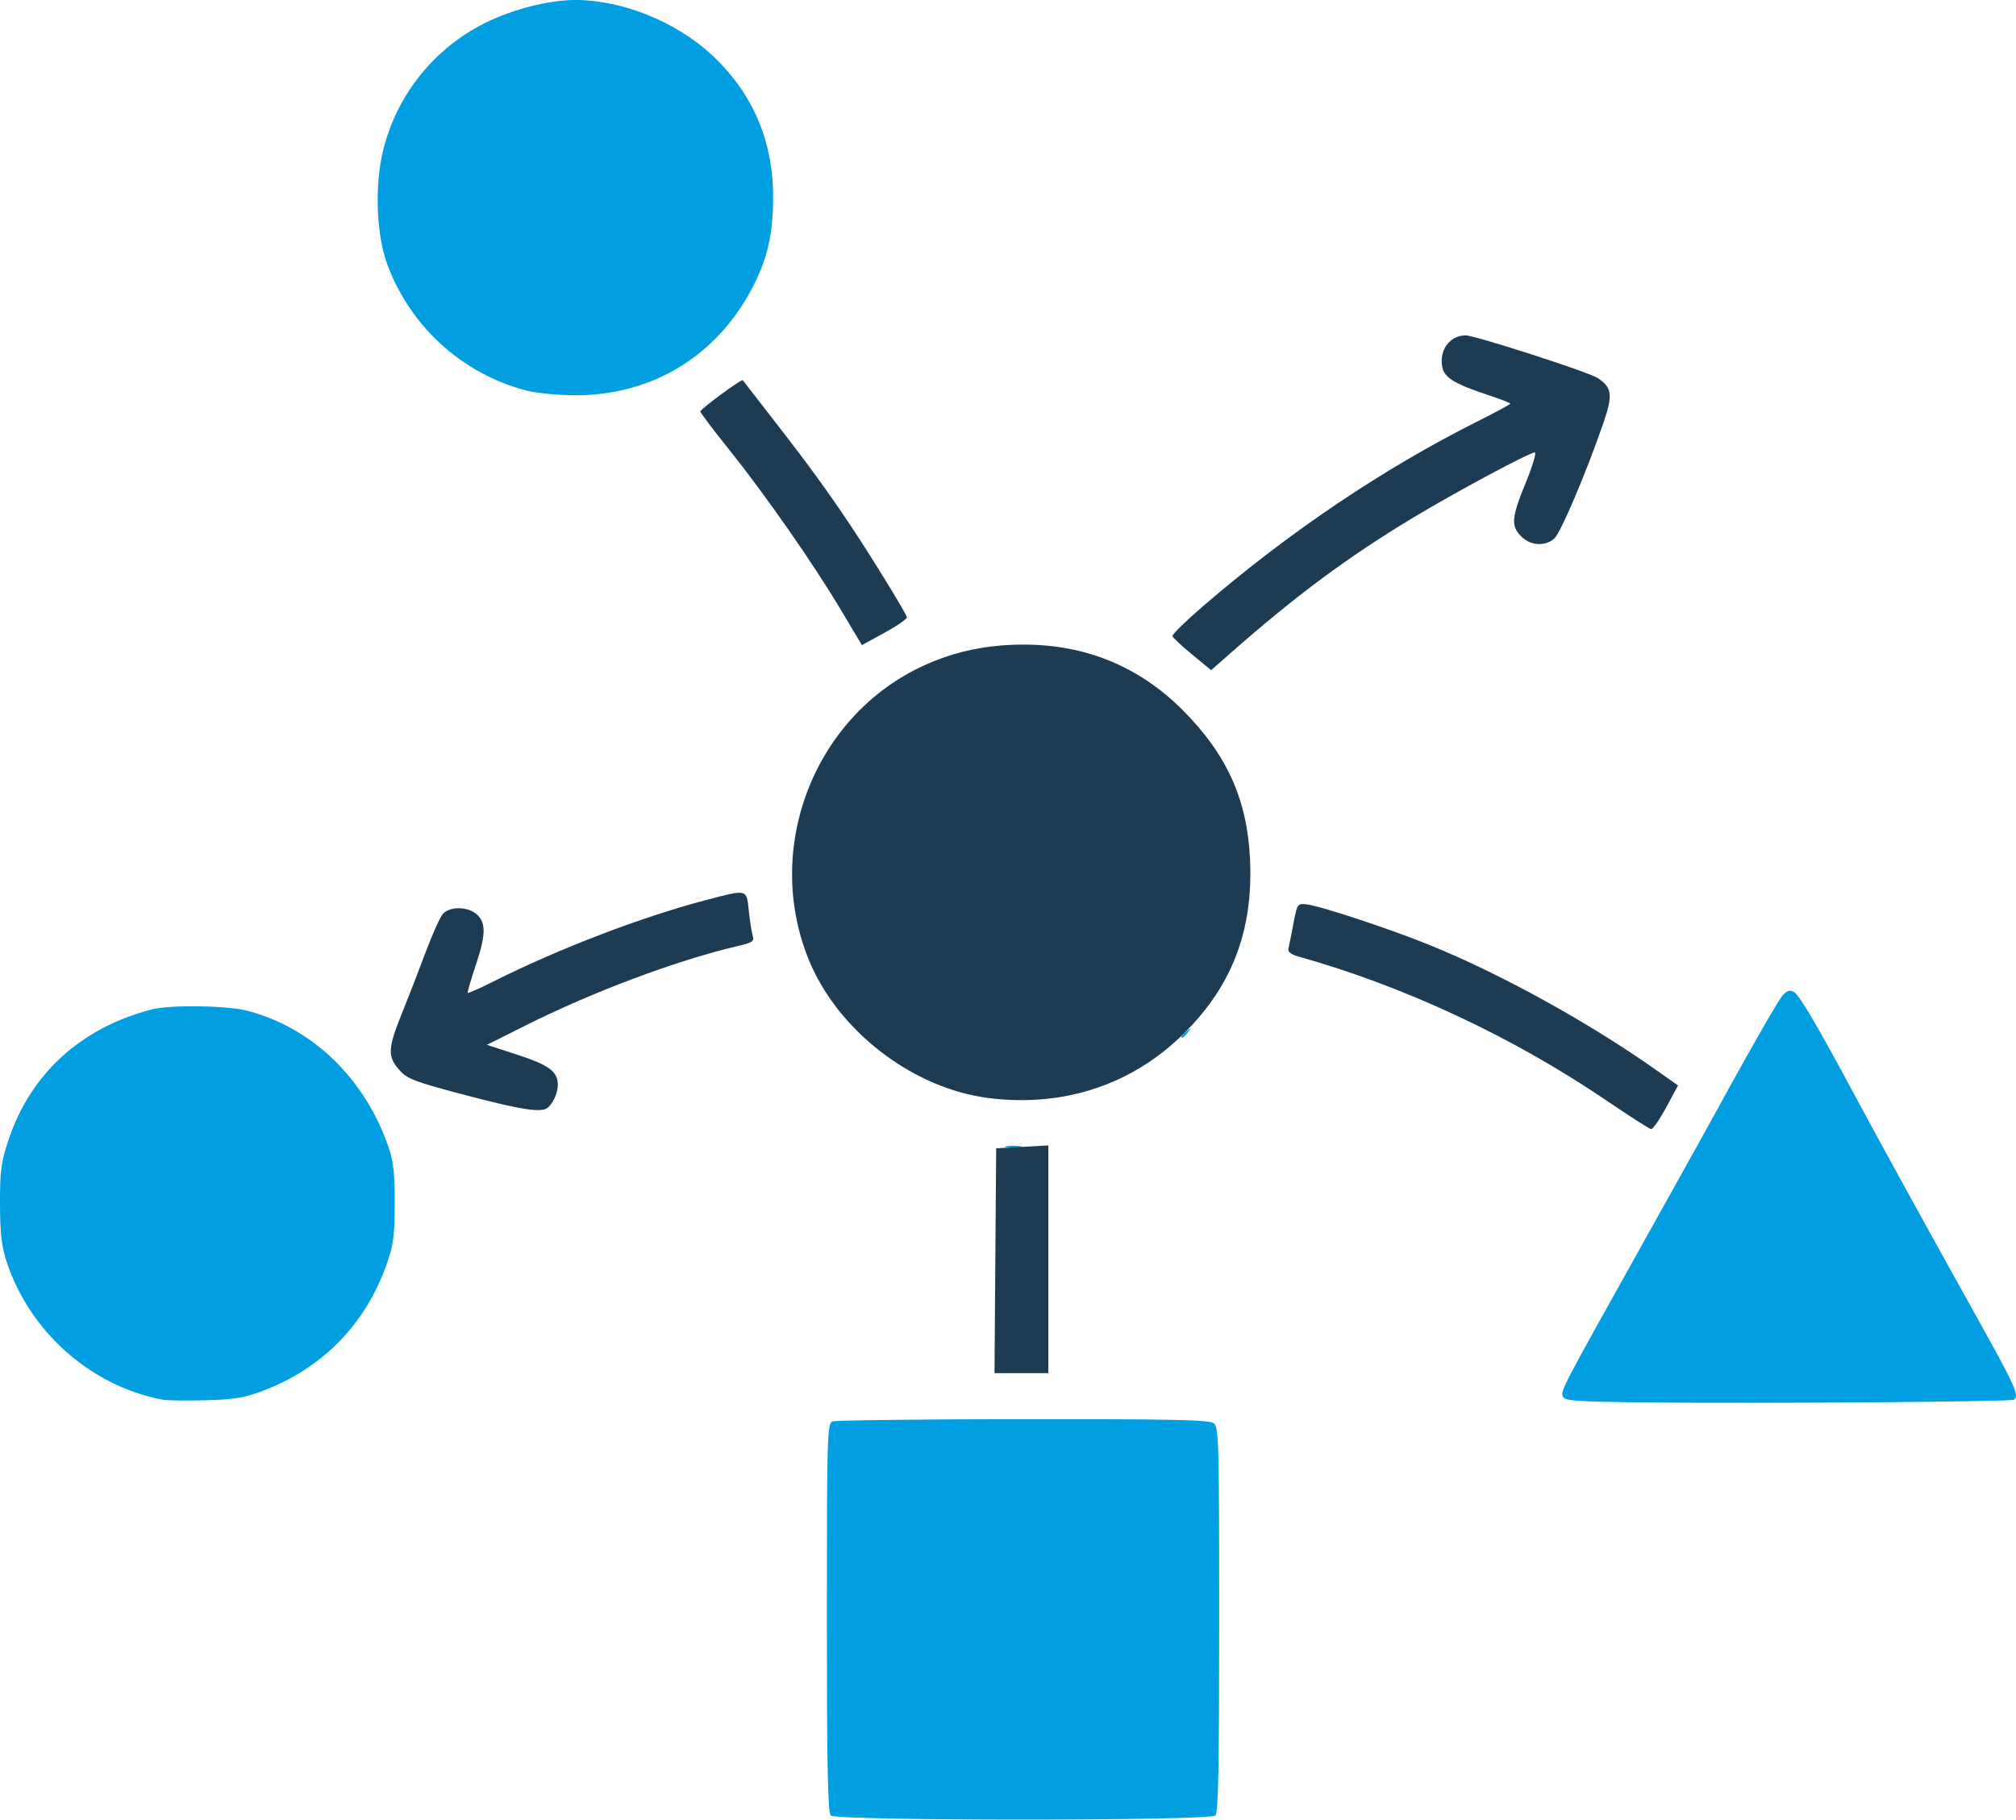 <?xml version="1.0" encoding="UTF-8" standalone="no"?>
<!-- Created with Inkscape (http://www.inkscape.org/) -->

<svg
   width="224.775mm"
   height="202.882mm"
   viewBox="0 0 224.775 202.882"
   version="1.1"
   id="svg1"
   xml:space="preserve"
   inkscape:version="1.4.2 (f4327f4, 2025-05-13)"
   sodipodi:docname="icon-technique-constructor.svg"
   xmlns:inkscape="http://www.inkscape.org/namespaces/inkscape"
   xmlns:sodipodi="http://sodipodi.sourceforge.net/DTD/sodipodi-0.dtd"
   xmlns="http://www.w3.org/2000/svg"
   xmlns:svg="http://www.w3.org/2000/svg"><sodipodi:namedview
     id="namedview1"
     pagecolor="#ffffff"
     bordercolor="#000000"
     borderopacity="0.25"
     inkscape:showpageshadow="2"
     inkscape:pageopacity="0.0"
     inkscape:pagecheckerboard="0"
     inkscape:deskcolor="#d1d1d1"
     inkscape:document-units="mm"
     inkscape:zoom="0.72604517"
     inkscape:cx="430.41399"
     inkscape:cy="434.54596"
     inkscape:window-width="1920"
     inkscape:window-height="1017"
     inkscape:window-x="-8"
     inkscape:window-y="-8"
     inkscape:window-maximized="1"
     inkscape:current-layer="layer1" /><defs
     id="defs1" /><g
     inkscape:label="Слой 1"
     inkscape:groupmode="layer"
     id="layer1"
     transform="translate(8.697,-33.348)"><g
       id="g1"
       transform="translate(-0.729,-13.483)"><path
         style="fill:#019ee2"
         d="m 84.649,249.255 c -0.32,-0.32 -0.423,-5.702 -0.423,-22.06 0,-20.279 0.039,-21.651 0.617,-21.877 0.34,-0.132 9.919,-0.246 21.287,-0.254 17.014,-0.011 20.773,0.073 21.255,0.471 0.533,0.441 0.585,2.384 0.585,21.89 0,16.178 -0.103,21.509 -0.423,21.829 -0.611,0.611 -42.286,0.611 -42.898,0 z m 91.246,-46.054 c -8.262,-0.089 -9.428,-0.17 -9.619,-0.669 -0.243,-0.634 -0.031,-1.041 8.328,-16 3.198,-5.724 6.294,-11.28 6.879,-12.347 5.615,-10.24 8.789,-15.813 9.339,-16.399 0.516,-0.549 0.79,-0.618 1.271,-0.319 0.591,0.369 2.656,3.88 6.478,11.016 2.716,5.071 8.997,16.493 13.935,25.34 4.189,7.506 4.716,8.678 4.075,9.075 -0.369,0.228 -28.308,0.437 -40.685,0.305 z M 10.142,202.889 c -7.997,-1.526 -14.817,-7.573 -17.384,-15.414 -0.551,-1.683 -0.716,-3.141 -0.725,-6.411 -0.01,-3.663 0.115,-4.617 0.931,-7.083 2.45,-7.404 8.043,-12.523 15.944,-14.592 2.068,-0.542 8.493,-0.452 10.76,0.151 7.296,1.939 13.133,7.633 15.737,15.351 0.499,1.479 0.651,2.948 0.638,6.174 -0.015,3.643 -0.145,4.594 -0.939,6.821 -2.389,6.705 -7.216,11.582 -13.94,14.087 -1.905,0.709 -3.151,0.906 -6.259,0.986 -2.134,0.055 -4.277,0.024 -4.762,-0.068 z m 94.103,-28.248 c 0.437,-0.084 1.151,-0.084 1.587,0 0.437,0.084 0.079,0.153 -0.794,0.153 -0.873,0 -1.23,-0.069 -0.794,-0.153 z m 19.491,-12.231 c 0,-0.073 0.278,-0.351 0.617,-0.617 0.56,-0.439 0.572,-0.426 0.133,0.133 -0.461,0.588 -0.751,0.775 -0.751,0.484 z M 50.712,90.374 C 43.655,88.527 37.934,83.392 35.292,76.534 c -1.319,-3.425 -1.534,-9.023 -0.503,-13.1 1.544,-6.104 5.709,-11.26 11.359,-14.058 3.079,-1.525 7.102,-2.546 10.032,-2.546 5.225,0 11.197,2.404 15.205,6.119 4.531,4.2 6.844,9.543 6.844,15.809 0,4.178 -0.634,6.958 -2.321,10.175 -4.02,7.667 -11.273,12.031 -19.897,11.971 -1.847,-0.013 -4.232,-0.252 -5.299,-0.531 z"
         id="path2" /><path
         style="fill:#1e3b54"
         d="m 103.007,187.401 0.093,-12.536 2.91,-0.16 2.91,-0.16 v 12.696 12.696 h -3.003 -3.003 z m 68.179,-17.837 c -10.409,-7.083 -22.645,-12.805 -34.396,-16.083 -0.785,-0.219 -1.19,-0.527 -1.112,-0.845 0.067,-0.275 0.318,-1.532 0.557,-2.793 0.425,-2.243 0.458,-2.291 1.465,-2.179 1.524,0.168 9.287,2.732 13.73,4.534 7.886,3.199 17.662,8.587 25.137,13.854 l 2.559,1.803 -1.324,2.453 c -0.728,1.349 -1.483,2.436 -1.677,2.415 -0.194,-0.021 -2.417,-1.443 -4.939,-3.159 z m -127.316,-0.643 c -5.657,-1.492 -6.417,-1.782 -7.32,-2.792 -1.322,-1.479 -1.281,-2.422 0.272,-6.251 0.704,-1.735 1.897,-4.813 2.652,-6.839 0.755,-2.026 1.633,-3.971 1.95,-4.322 0.703,-0.776 2.504,-0.832 3.536,-0.108 1.273,0.892 1.313,2.274 0.162,5.702 -0.575,1.714 -0.998,3.166 -0.94,3.227 0.058,0.061 1.352,-0.515 2.876,-1.279 7.324,-3.673 16.472,-7.175 23.711,-9.077 4.625,-1.215 4.499,-1.246 4.747,1.161 0.115,1.116 0.309,2.367 0.432,2.78 0.198,0.669 0.016,0.8 -1.659,1.191 -6.785,1.586 -16.131,5.084 -23.634,8.845 l -4.331,2.171 3.421,1.116 c 3.512,1.146 4.463,1.85 4.483,3.323 0.012,0.9 -0.584,2.214 -1.188,2.617 -0.777,0.519 -2.983,0.166 -9.17,-1.466 z m 58.34,0.333 c -8.512,-1.099 -16.871,-7.581 -20.061,-15.554 -5.031,-12.577 0.827,-27.26 13.062,-32.741 3.444,-1.543 6.986,-2.266 11.042,-2.256 6.898,0.018 12.832,2.476 17.66,7.319 4.912,4.926 7.175,9.938 7.49,16.589 0.387,8.159 -2.117,14.489 -7.89,19.949 -5.684,5.376 -13.206,7.74 -21.304,6.694 z m 22.752,-49.435 c -1.158,-0.955 -2.154,-1.877 -2.212,-2.049 -0.058,-0.172 1.45,-1.656 3.351,-3.296 9.603,-8.285 20.166,-15.399 30.709,-20.681 1.989,-0.996 3.616,-1.877 3.616,-1.956 0,-0.079 -1.072,-0.497 -2.381,-0.927 -3.742,-1.23 -4.937,-1.941 -5.188,-3.086 -0.42,-1.91 0.795,-3.597 2.59,-3.597 1.051,0 13.696,4.085 14.718,4.754 1.604,1.051 1.713,1.887 0.65,4.977 -1.929,5.602 -4.792,12.333 -5.503,12.935 -1.048,0.888 -2.637,0.78 -3.666,-0.249 -1.175,-1.175 -1.097,-2.096 0.509,-6.012 0.756,-1.844 1.206,-3.353 1,-3.353 -0.593,0 -8.797,4.399 -13.576,7.279 -7.303,4.401 -13.072,8.684 -20.444,15.178 l -2.065,1.82 z m -39.188,-5.009 c -3.086,-5.171 -8.427,-12.828 -12.443,-17.841 -1.768,-2.207 -3.215,-4.123 -3.215,-4.258 0,-0.269 4.611,-3.663 4.732,-3.483 0.041,0.061 1.498,1.937 3.237,4.169 4.007,5.141 6.215,8.17 8.893,12.198 2.38,3.58 6.045,9.556 6.166,10.055 0.043,0.179 -1.066,0.952 -2.466,1.718 l -2.545,1.393 z"
         id="path1" /></g></g></svg>
